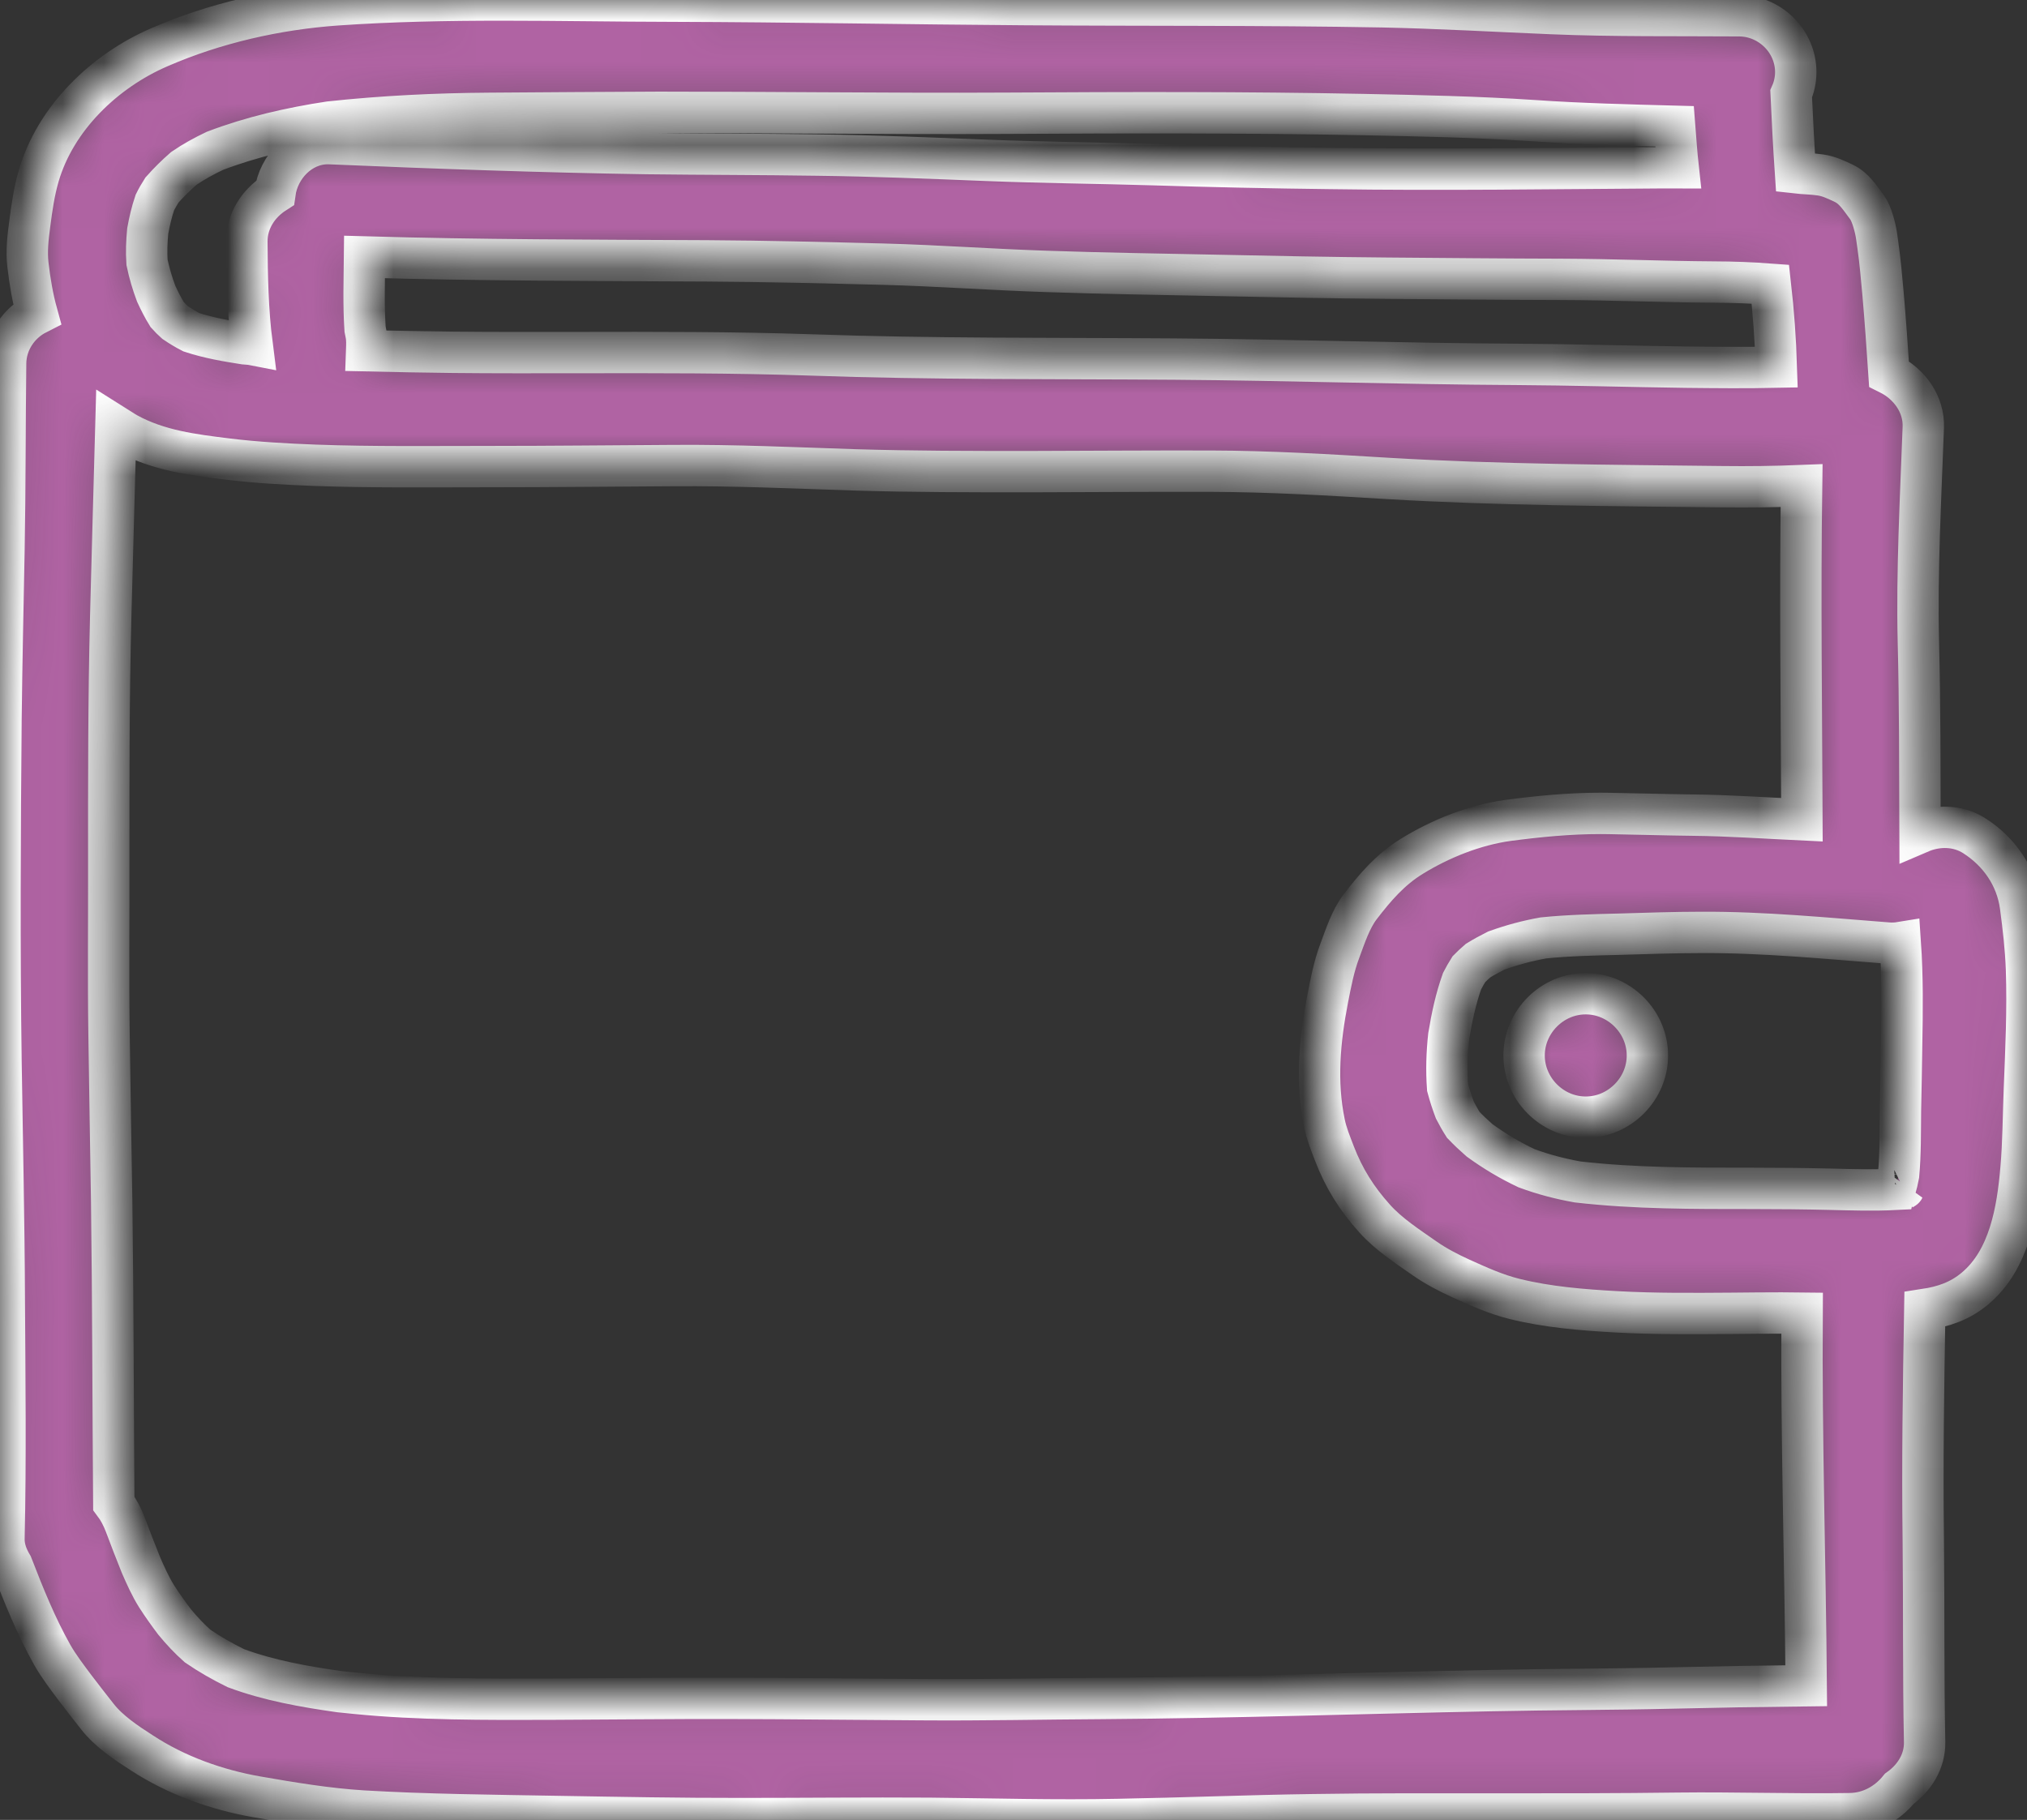 <svg width="49" height="44" viewBox="0 0 49 44" fill="none" xmlns="http://www.w3.org/2000/svg">
<rect x="0" y="0" width="49" height="44" fill="#333333" stroke="none"/>
<mask id="path-1-inside-1_176_15867" fill="white">
<path d="M48.843 21.909C48.747 21.195 48.331 20.593 47.728 20.207C47.328 19.95 46.833 19.948 46.414 20.128C46.408 18.588 46.414 17.048 46.374 15.511C46.335 13.784 46.429 12.06 46.493 10.337C46.516 9.769 46.152 9.279 45.664 9.037C45.621 8.388 45.575 7.739 45.519 7.092C45.483 6.705 45.451 6.319 45.396 5.936C45.385 5.86 45.376 5.785 45.364 5.709C45.336 5.509 45.246 5.164 45.133 5.011C44.969 4.796 44.829 4.556 44.575 4.434C44.388 4.345 44.209 4.258 44.006 4.23C43.808 4.2 43.604 4.2 43.404 4.177C43.361 3.541 43.327 2.906 43.299 2.27C43.371 2.106 43.41 1.928 43.41 1.743C43.41 0.998 42.79 0.389 42.053 0.381C40.536 0.37 39.019 0.392 37.502 0.328C36.138 0.272 34.775 0.192 33.405 0.164C30.527 0.111 27.644 0.132 24.763 0.111C21.936 0.092 19.113 0.036 16.28 0.028C14.899 0.026 13.518 0 12.138 0C10.808 0 9.475 0.025 8.147 0.117C6.681 0.221 5.196 0.557 3.846 1.145C2.529 1.715 1.345 2.851 0.936 4.251C0.825 4.634 0.769 5.024 0.718 5.422C0.675 5.745 0.637 6.075 0.675 6.4C0.722 6.805 0.788 7.198 0.895 7.586C0.452 7.811 0.141 8.264 0.136 8.786C0.117 10.292 0.124 11.796 0.096 13.298C0.071 14.664 0.039 16.028 0.024 17.39C-0 20.148 -0.015 22.903 0.024 25.663C0.053 27.58 0.096 29.497 0.104 31.414C0.115 33.338 0.139 35.265 0.096 37.193C0.09 37.432 0.175 37.648 0.292 37.844C0.577 38.58 0.874 39.319 1.261 40.006C1.419 40.285 1.619 40.544 1.811 40.802C1.99 41.038 2.173 41.272 2.356 41.504C2.634 41.859 3.053 42.138 3.426 42.377C4.259 42.923 5.229 43.27 6.208 43.442C7.056 43.589 7.911 43.732 8.77 43.785C10.331 43.877 11.899 43.889 13.465 43.917C14.954 43.942 16.442 43.97 17.927 43.968C19.445 43.968 20.958 43.951 22.473 43.961C23.994 43.976 25.511 44.021 27.032 43.989C28.6 43.961 30.164 43.896 31.73 43.874C33.236 43.849 34.751 43.857 36.256 43.857C37.694 43.857 39.134 43.857 40.568 43.838C41.241 43.83 41.914 43.838 42.59 43.845C43.299 43.853 44.008 43.861 44.72 43.849C45.204 43.843 45.626 43.602 45.913 43.247C46.276 42.987 46.535 42.585 46.525 42.115C46.493 40.493 46.51 38.87 46.493 37.246C46.469 35.382 46.497 33.521 46.529 31.659C46.976 31.591 47.375 31.461 47.746 31.15C48.574 30.455 48.77 29.265 48.856 28.248C48.911 27.618 48.911 26.984 48.936 26.35C48.975 25.382 49.022 24.405 48.988 23.433C48.969 22.924 48.911 22.414 48.843 21.909ZM8.863 8.481C8.868 8.343 8.876 8.203 8.846 8.062C8.838 8.026 8.833 7.988 8.825 7.953C8.787 7.375 8.806 6.794 8.812 6.213C11.569 6.292 14.328 6.294 17.089 6.307C18.51 6.315 19.931 6.351 21.352 6.387C22.669 6.422 23.983 6.519 25.3 6.562C26.67 6.609 28.044 6.63 29.419 6.658C30.793 6.687 32.171 6.715 33.545 6.726C34.943 6.737 36.343 6.751 37.74 6.754C38.97 6.758 40.203 6.811 41.433 6.819C41.889 6.82 42.343 6.837 42.796 6.871C42.871 7.537 42.92 8.205 42.941 8.877C42.208 8.892 41.473 8.885 40.743 8.877C39.373 8.858 38.002 8.817 36.632 8.809C33.88 8.794 31.134 8.702 28.383 8.681C25.456 8.66 22.531 8.685 19.605 8.581C17.722 8.517 15.836 8.52 13.955 8.524C12.948 8.524 11.944 8.528 10.941 8.517C10.248 8.507 9.554 8.498 8.863 8.481ZM46.016 28.742C46.018 28.74 46.022 28.737 46.026 28.733C46.024 28.737 46.02 28.74 46.016 28.742ZM45.651 22.801C45.749 22.808 45.845 22.803 45.937 22.788C45.994 23.616 45.984 24.446 45.969 25.278C45.962 25.805 45.952 26.331 45.941 26.861C45.935 27.376 45.943 27.891 45.896 28.403C45.873 28.521 45.847 28.639 45.815 28.755C45.293 28.782 44.765 28.765 44.245 28.752C43.612 28.737 42.979 28.731 42.345 28.731C40.941 28.731 39.532 28.735 38.139 28.576C37.715 28.501 37.304 28.393 36.901 28.244C36.496 28.052 36.124 27.829 35.765 27.569C35.629 27.45 35.499 27.327 35.374 27.197C35.299 27.08 35.233 26.961 35.169 26.838C35.103 26.661 35.043 26.482 34.994 26.295C34.964 25.874 34.977 25.463 35.022 25.044C35.097 24.595 35.19 24.15 35.344 23.72C35.395 23.62 35.45 23.526 35.508 23.433C35.58 23.361 35.651 23.291 35.727 23.227C35.87 23.139 36.017 23.058 36.17 22.982C36.541 22.848 36.918 22.746 37.31 22.676C37.922 22.614 38.533 22.601 39.149 22.586C39.807 22.567 40.467 22.543 41.124 22.543C42.636 22.535 44.149 22.686 45.651 22.801ZM3.571 5.585C3.614 5.351 3.667 5.122 3.743 4.898C3.795 4.792 3.854 4.692 3.916 4.594C4.08 4.409 4.255 4.236 4.442 4.073C4.681 3.909 4.93 3.773 5.194 3.647C6.089 3.306 7.029 3.092 7.971 2.949C9.259 2.811 10.54 2.749 11.833 2.74C13.199 2.732 14.567 2.719 15.934 2.715C17.207 2.715 18.482 2.723 19.759 2.73C21.288 2.738 22.82 2.747 24.35 2.738C27.22 2.721 30.09 2.713 32.96 2.77C34.334 2.798 35.704 2.826 37.08 2.917C38.213 2.996 39.347 3.023 40.482 3.053C40.508 3.387 40.531 3.722 40.568 4.058C40.442 4.058 40.316 4.055 40.19 4.056C37.506 4.073 34.822 4.113 32.137 4.073C30.716 4.056 29.295 4.026 27.878 3.981C26.536 3.941 25.198 3.93 23.858 3.877C22.488 3.822 21.12 3.766 19.75 3.749C18.38 3.728 17.008 3.73 15.638 3.713C13.082 3.673 10.527 3.581 7.975 3.473C7.958 3.473 7.941 3.472 7.924 3.472C7.265 3.472 6.735 4.03 6.647 4.662C6.249 4.917 5.966 5.339 5.968 5.838C5.972 6.668 5.987 7.503 6.093 8.33C6.036 8.319 5.976 8.32 5.915 8.313C5.478 8.245 5.045 8.171 4.625 8.032C4.489 7.962 4.361 7.885 4.233 7.798C4.165 7.737 4.102 7.675 4.042 7.607C3.94 7.443 3.856 7.275 3.776 7.102C3.682 6.853 3.609 6.604 3.554 6.343C3.537 6.088 3.547 5.839 3.571 5.585ZM40.442 40.81C38.978 40.846 37.511 40.842 36.047 40.874C32.915 40.934 29.785 41.042 26.649 41.064C25.196 41.072 23.739 41.104 22.286 41.093C20.741 41.085 19.198 41.064 17.656 41.061C16.199 41.057 14.743 41.076 13.286 41.081C11.718 41.085 10.14 41.093 8.58 40.938C8.456 40.925 8.331 40.913 8.207 40.9C7.357 40.779 6.502 40.629 5.699 40.33C5.378 40.172 5.069 39.996 4.775 39.795C4.572 39.615 4.393 39.421 4.221 39.214C4.07 39.014 3.923 38.808 3.786 38.595C3.637 38.357 3.52 38.095 3.407 37.836C3.277 37.515 3.153 37.191 3.03 36.864C2.957 36.67 2.866 36.498 2.751 36.346C2.732 33.916 2.732 31.487 2.7 29.061C2.68 27.714 2.653 26.363 2.636 25.016C2.616 23.633 2.633 22.246 2.629 20.863C2.629 18.884 2.625 16.905 2.676 14.924C2.714 13.384 2.761 11.847 2.802 10.307C2.893 10.364 2.981 10.426 3.072 10.477C3.824 10.892 4.664 10.996 5.501 11.098C6.202 11.184 6.907 11.222 7.615 11.249C9.021 11.3 10.433 11.281 11.842 11.281C13.327 11.281 14.809 11.264 16.294 11.256C17.754 11.245 19.207 11.313 20.666 11.36C22.072 11.403 23.479 11.403 24.889 11.403C26.349 11.399 27.812 11.388 29.272 11.392C30.705 11.396 32.135 11.481 33.563 11.568C36.247 11.726 38.942 11.735 41.629 11.767C42.264 11.775 42.909 11.767 43.551 11.741C43.512 14.433 43.548 17.128 43.559 19.82C42.679 19.778 41.799 19.716 40.917 19.707C40.24 19.699 39.564 19.678 38.891 19.667C38.823 19.665 38.757 19.665 38.689 19.665C37.939 19.665 37.199 19.737 36.454 19.835C35.646 19.946 34.822 20.276 34.129 20.703C33.611 21.022 33.245 21.448 32.879 21.925C32.649 22.226 32.514 22.65 32.386 22.993C32.246 23.363 32.171 23.759 32.095 24.148C31.901 25.144 31.809 26.154 32.016 27.157C32.067 27.408 32.167 27.652 32.259 27.891C32.489 28.489 32.8 28.984 33.23 29.461C33.569 29.84 34.025 30.135 34.44 30.425C34.707 30.612 35.001 30.765 35.299 30.902C35.721 31.093 36.158 31.293 36.613 31.404C37.417 31.604 38.258 31.67 39.085 31.716C40.012 31.767 40.945 31.759 41.88 31.752C42.274 31.748 42.671 31.744 43.067 31.744C43.233 31.744 43.397 31.746 43.563 31.748C43.542 34.751 43.638 37.753 43.663 40.755C42.59 40.766 41.516 40.785 40.442 40.81ZM39.824 25.518C39.824 26.331 39.147 27.01 38.333 27.01C37.521 27.01 36.843 26.333 36.843 25.518C36.843 24.705 37.519 24.025 38.333 24.025C39.145 24.025 39.824 24.705 39.824 25.518Z"/>
</mask>
<path d="M48.843 21.909C48.747 21.195 48.331 20.593 47.728 20.207C47.328 19.95 46.833 19.948 46.414 20.128C46.408 18.588 46.414 17.048 46.374 15.511C46.335 13.784 46.429 12.06 46.493 10.337C46.516 9.769 46.152 9.279 45.664 9.037C45.621 8.388 45.575 7.739 45.519 7.092C45.483 6.705 45.451 6.319 45.396 5.936C45.385 5.86 45.376 5.785 45.364 5.709C45.336 5.509 45.246 5.164 45.133 5.011C44.969 4.796 44.829 4.556 44.575 4.434C44.388 4.345 44.209 4.258 44.006 4.23C43.808 4.2 43.604 4.2 43.404 4.177C43.361 3.541 43.327 2.906 43.299 2.27C43.371 2.106 43.41 1.928 43.41 1.743C43.41 0.998 42.79 0.389 42.053 0.381C40.536 0.37 39.019 0.392 37.502 0.328C36.138 0.272 34.775 0.192 33.405 0.164C30.527 0.111 27.644 0.132 24.763 0.111C21.936 0.092 19.113 0.036 16.28 0.028C14.899 0.026 13.518 0 12.138 0C10.808 0 9.475 0.025 8.147 0.117C6.681 0.221 5.196 0.557 3.846 1.145C2.529 1.715 1.345 2.851 0.936 4.251C0.825 4.634 0.769 5.024 0.718 5.422C0.675 5.745 0.637 6.075 0.675 6.4C0.722 6.805 0.788 7.198 0.895 7.586C0.452 7.811 0.141 8.264 0.136 8.786C0.117 10.292 0.124 11.796 0.096 13.298C0.071 14.664 0.039 16.028 0.024 17.39C-0 20.148 -0.015 22.903 0.024 25.663C0.053 27.58 0.096 29.497 0.104 31.414C0.115 33.338 0.139 35.265 0.096 37.193C0.09 37.432 0.175 37.648 0.292 37.844C0.577 38.58 0.874 39.319 1.261 40.006C1.419 40.285 1.619 40.544 1.811 40.802C1.99 41.038 2.173 41.272 2.356 41.504C2.634 41.859 3.053 42.138 3.426 42.377C4.259 42.923 5.229 43.27 6.208 43.442C7.056 43.589 7.911 43.732 8.77 43.785C10.331 43.877 11.899 43.889 13.465 43.917C14.954 43.942 16.442 43.97 17.927 43.968C19.445 43.968 20.958 43.951 22.473 43.961C23.994 43.976 25.511 44.021 27.032 43.989C28.6 43.961 30.164 43.896 31.73 43.874C33.236 43.849 34.751 43.857 36.256 43.857C37.694 43.857 39.134 43.857 40.568 43.838C41.241 43.83 41.914 43.838 42.59 43.845C43.299 43.853 44.008 43.861 44.72 43.849C45.204 43.843 45.626 43.602 45.913 43.247C46.276 42.987 46.535 42.585 46.525 42.115C46.493 40.493 46.51 38.87 46.493 37.246C46.469 35.382 46.497 33.521 46.529 31.659C46.976 31.591 47.375 31.461 47.746 31.15C48.574 30.455 48.77 29.265 48.856 28.248C48.911 27.618 48.911 26.984 48.936 26.35C48.975 25.382 49.022 24.405 48.988 23.433C48.969 22.924 48.911 22.414 48.843 21.909ZM8.863 8.481C8.868 8.343 8.876 8.203 8.846 8.062C8.838 8.026 8.833 7.988 8.825 7.953C8.787 7.375 8.806 6.794 8.812 6.213C11.569 6.292 14.328 6.294 17.089 6.307C18.51 6.315 19.931 6.351 21.352 6.387C22.669 6.422 23.983 6.519 25.3 6.562C26.67 6.609 28.044 6.63 29.419 6.658C30.793 6.687 32.171 6.715 33.545 6.726C34.943 6.737 36.343 6.751 37.74 6.754C38.97 6.758 40.203 6.811 41.433 6.819C41.889 6.82 42.343 6.837 42.796 6.871C42.871 7.537 42.92 8.205 42.941 8.877C42.208 8.892 41.473 8.885 40.743 8.877C39.373 8.858 38.002 8.817 36.632 8.809C33.88 8.794 31.134 8.702 28.383 8.681C25.456 8.66 22.531 8.685 19.605 8.581C17.722 8.517 15.836 8.52 13.955 8.524C12.948 8.524 11.944 8.528 10.941 8.517C10.248 8.507 9.554 8.498 8.863 8.481ZM46.016 28.742C46.018 28.74 46.022 28.737 46.026 28.733C46.024 28.737 46.02 28.74 46.016 28.742ZM45.651 22.801C45.749 22.808 45.845 22.803 45.937 22.788C45.994 23.616 45.984 24.446 45.969 25.278C45.962 25.805 45.952 26.331 45.941 26.861C45.935 27.376 45.943 27.891 45.896 28.403C45.873 28.521 45.847 28.639 45.815 28.755C45.293 28.782 44.765 28.765 44.245 28.752C43.612 28.737 42.979 28.731 42.345 28.731C40.941 28.731 39.532 28.735 38.139 28.576C37.715 28.501 37.304 28.393 36.901 28.244C36.496 28.052 36.124 27.829 35.765 27.569C35.629 27.45 35.499 27.327 35.374 27.197C35.299 27.08 35.233 26.961 35.169 26.838C35.103 26.661 35.043 26.482 34.994 26.295C34.964 25.874 34.977 25.463 35.022 25.044C35.097 24.595 35.19 24.15 35.344 23.72C35.395 23.62 35.45 23.526 35.508 23.433C35.58 23.361 35.651 23.291 35.727 23.227C35.87 23.139 36.017 23.058 36.17 22.982C36.541 22.848 36.918 22.746 37.31 22.676C37.922 22.614 38.533 22.601 39.149 22.586C39.807 22.567 40.467 22.543 41.124 22.543C42.636 22.535 44.149 22.686 45.651 22.801ZM3.571 5.585C3.614 5.351 3.667 5.122 3.743 4.898C3.795 4.792 3.854 4.692 3.916 4.594C4.08 4.409 4.255 4.236 4.442 4.073C4.681 3.909 4.93 3.773 5.194 3.647C6.089 3.306 7.029 3.092 7.971 2.949C9.259 2.811 10.54 2.749 11.833 2.74C13.199 2.732 14.567 2.719 15.934 2.715C17.207 2.715 18.482 2.723 19.759 2.73C21.288 2.738 22.82 2.747 24.35 2.738C27.22 2.721 30.09 2.713 32.96 2.77C34.334 2.798 35.704 2.826 37.08 2.917C38.213 2.996 39.347 3.023 40.482 3.053C40.508 3.387 40.531 3.722 40.568 4.058C40.442 4.058 40.316 4.055 40.19 4.056C37.506 4.073 34.822 4.113 32.137 4.073C30.716 4.056 29.295 4.026 27.878 3.981C26.536 3.941 25.198 3.93 23.858 3.877C22.488 3.822 21.12 3.766 19.75 3.749C18.38 3.728 17.008 3.73 15.638 3.713C13.082 3.673 10.527 3.581 7.975 3.473C7.958 3.473 7.941 3.472 7.924 3.472C7.265 3.472 6.735 4.03 6.647 4.662C6.249 4.917 5.966 5.339 5.968 5.838C5.972 6.668 5.987 7.503 6.093 8.33C6.036 8.319 5.976 8.32 5.915 8.313C5.478 8.245 5.045 8.171 4.625 8.032C4.489 7.962 4.361 7.885 4.233 7.798C4.165 7.737 4.102 7.675 4.042 7.607C3.94 7.443 3.856 7.275 3.776 7.102C3.682 6.853 3.609 6.604 3.554 6.343C3.537 6.088 3.547 5.839 3.571 5.585ZM40.442 40.81C38.978 40.846 37.511 40.842 36.047 40.874C32.915 40.934 29.785 41.042 26.649 41.064C25.196 41.072 23.739 41.104 22.286 41.093C20.741 41.085 19.198 41.064 17.656 41.061C16.199 41.057 14.743 41.076 13.286 41.081C11.718 41.085 10.14 41.093 8.58 40.938C8.456 40.925 8.331 40.913 8.207 40.9C7.357 40.779 6.502 40.629 5.699 40.33C5.378 40.172 5.069 39.996 4.775 39.795C4.572 39.615 4.393 39.421 4.221 39.214C4.07 39.014 3.923 38.808 3.786 38.595C3.637 38.357 3.52 38.095 3.407 37.836C3.277 37.515 3.153 37.191 3.03 36.864C2.957 36.67 2.866 36.498 2.751 36.346C2.732 33.916 2.732 31.487 2.7 29.061C2.68 27.714 2.653 26.363 2.636 25.016C2.616 23.633 2.633 22.246 2.629 20.863C2.629 18.884 2.625 16.905 2.676 14.924C2.714 13.384 2.761 11.847 2.802 10.307C2.893 10.364 2.981 10.426 3.072 10.477C3.824 10.892 4.664 10.996 5.501 11.098C6.202 11.184 6.907 11.222 7.615 11.249C9.021 11.3 10.433 11.281 11.842 11.281C13.327 11.281 14.809 11.264 16.294 11.256C17.754 11.245 19.207 11.313 20.666 11.36C22.072 11.403 23.479 11.403 24.889 11.403C26.349 11.399 27.812 11.388 29.272 11.392C30.705 11.396 32.135 11.481 33.563 11.568C36.247 11.726 38.942 11.735 41.629 11.767C42.264 11.775 42.909 11.767 43.551 11.741C43.512 14.433 43.548 17.128 43.559 19.82C42.679 19.778 41.799 19.716 40.917 19.707C40.24 19.699 39.564 19.678 38.891 19.667C38.823 19.665 38.757 19.665 38.689 19.665C37.939 19.665 37.199 19.737 36.454 19.835C35.646 19.946 34.822 20.276 34.129 20.703C33.611 21.022 33.245 21.448 32.879 21.925C32.649 22.226 32.514 22.65 32.386 22.993C32.246 23.363 32.171 23.759 32.095 24.148C31.901 25.144 31.809 26.154 32.016 27.157C32.067 27.408 32.167 27.652 32.259 27.891C32.489 28.489 32.8 28.984 33.23 29.461C33.569 29.84 34.025 30.135 34.44 30.425C34.707 30.612 35.001 30.765 35.299 30.902C35.721 31.093 36.158 31.293 36.613 31.404C37.417 31.604 38.258 31.67 39.085 31.716C40.012 31.767 40.945 31.759 41.88 31.752C42.274 31.748 42.671 31.744 43.067 31.744C43.233 31.744 43.397 31.746 43.563 31.748C43.542 34.751 43.638 37.753 43.663 40.755C42.59 40.766 41.516 40.785 40.442 40.81ZM39.824 25.518C39.824 26.331 39.147 27.01 38.333 27.01C37.521 27.01 36.843 26.333 36.843 25.518C36.843 24.705 37.519 24.025 38.333 24.025C39.145 24.025 39.824 24.705 39.824 25.518Z" fill="#B063A3" stroke="white" mask="url(#path-1-inside-1_176_15867)"/>
</svg>
